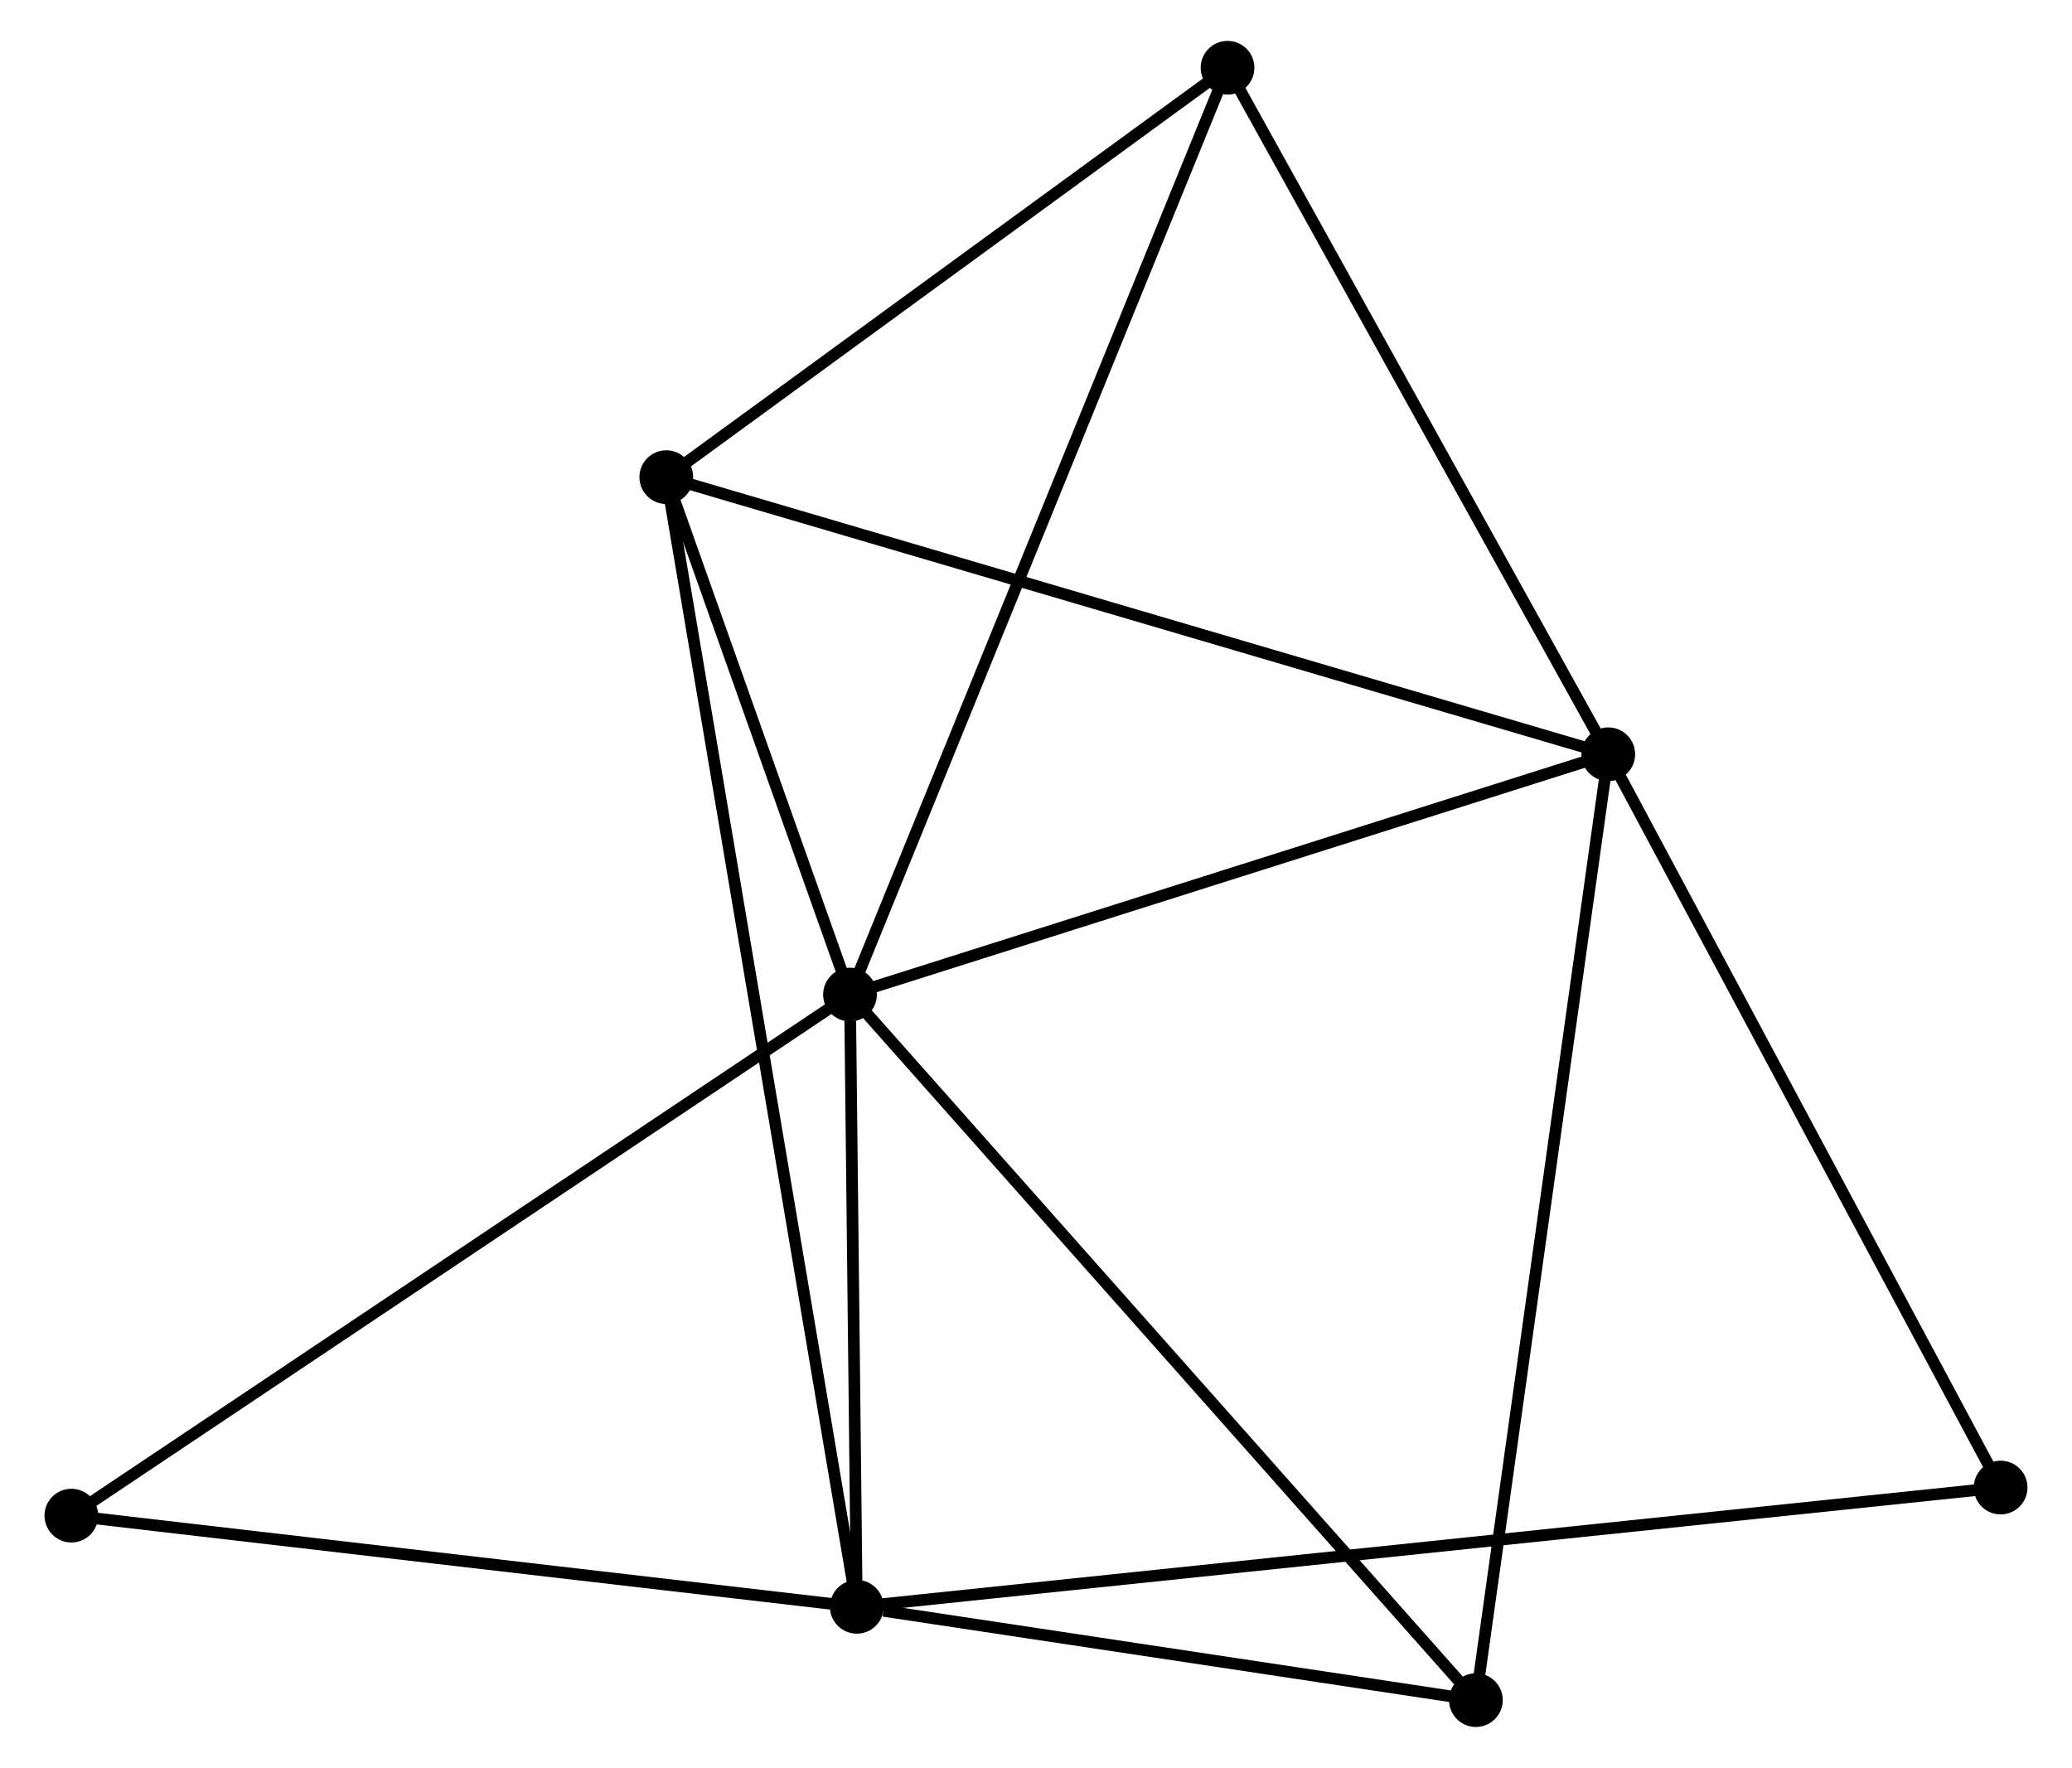 <?xml version="1.0" encoding="UTF-8" standalone="no"?>
<!DOCTYPE svg PUBLIC "-//W3C//DTD SVG 1.1//EN"
 "http://www.w3.org/Graphics/SVG/1.1/DTD/svg11.dtd">
<!-- Generated by graphviz version 2.36.0 (20140111.2315)
 -->
<!-- Title: %3 Pages: 1 -->
<svg width="177pt" height="151pt"
 viewBox="0.00 0.00 176.79 151.35" xmlns="http://www.w3.org/2000/svg" xmlns:xlink="http://www.w3.org/1999/xlink">
<g id="graph0" class="graph" transform="scale(1 1) rotate(0) translate(4 147.355)">
<title>%3</title>
<!-- 0 -->
<g id="node1" class="node"><title>0</title>
<ellipse fill="black" stroke="black" cx="68.469" cy="-62.206" rx="1.8" ry="1.8"/>
</g>
<!-- 1 -->
<g id="node2" class="node"><title>1</title>
<ellipse fill="black" stroke="black" cx="133.394" cy="-82.78" rx="1.8" ry="1.8"/>
</g>
<!-- 0&#45;&#45;1 -->
<g id="edge1" class="edge"><title>0&#45;&#45;1</title>
<path fill="none" stroke="black" d="M70.342,-62.8C79.823,-65.804 122.43,-79.305 131.637,-82.223"/>
</g>
<!-- 2 -->
<g id="node3" class="node"><title>2</title>
<ellipse fill="black" stroke="black" cx="69.052" cy="-9.789" rx="1.8" ry="1.8"/>
</g>
<!-- 0&#45;&#45;2 -->
<g id="edge2" class="edge"><title>0&#45;&#45;2</title>
<path fill="none" stroke="black" d="M68.493,-59.954C68.59,-51.332 68.933,-20.481 69.027,-11.975"/>
</g>
<!-- 3 -->
<g id="node4" class="node"><title>3</title>
<ellipse fill="black" stroke="black" cx="52.739" cy="-106.504" rx="1.8" ry="1.8"/>
</g>
<!-- 0&#45;&#45;3 -->
<g id="edge3" class="edge"><title>0&#45;&#45;3</title>
<path fill="none" stroke="black" d="M67.793,-64.11C65.205,-71.396 55.947,-97.468 53.394,-104.657"/>
</g>
<!-- 4 -->
<g id="node5" class="node"><title>4</title>
<ellipse fill="black" stroke="black" cx="100.796" cy="-141.555" rx="1.8" ry="1.8"/>
</g>
<!-- 0&#45;&#45;4 -->
<g id="edge4" class="edge"><title>0&#45;&#45;4</title>
<path fill="none" stroke="black" d="M69.268,-64.168C73.74,-75.146 95.626,-128.864 100.025,-139.662"/>
</g>
<!-- 5 -->
<g id="node6" class="node"><title>5</title>
<ellipse fill="black" stroke="black" cx="122.06" cy="-1.8" rx="1.8" ry="1.8"/>
</g>
<!-- 0&#45;&#45;5 -->
<g id="edge5" class="edge"><title>0&#45;&#45;5</title>
<path fill="none" stroke="black" d="M69.793,-60.713C77.143,-52.428 112.859,-12.17 120.584,-3.463"/>
</g>
<!-- 6 -->
<g id="node7" class="node"><title>6</title>
<ellipse fill="black" stroke="black" cx="1.8" cy="-17.596" rx="1.8" ry="1.8"/>
</g>
<!-- 0&#45;&#45;6 -->
<g id="edge6" class="edge"><title>0&#45;&#45;6</title>
<path fill="none" stroke="black" d="M66.82,-61.103C57.677,-54.985 13.245,-25.255 3.635,-18.824"/>
</g>
<!-- 1&#45;&#45;3 -->
<g id="edge7" class="edge"><title>1&#45;&#45;3</title>
<path fill="none" stroke="black" d="M131.401,-83.366C120.242,-86.648 65.639,-102.709 54.663,-105.938"/>
</g>
<!-- 1&#45;&#45;4 -->
<g id="edge8" class="edge"><title>1&#45;&#45;4</title>
<path fill="none" stroke="black" d="M132.454,-84.475C127.694,-93.058 106.301,-131.629 101.679,-139.964"/>
</g>
<!-- 1&#45;&#45;5 -->
<g id="edge9" class="edge"><title>1&#45;&#45;5</title>
<path fill="none" stroke="black" d="M133.114,-80.778C131.546,-69.574 123.872,-14.752 122.33,-3.732"/>
</g>
<!-- 7 -->
<g id="node8" class="node"><title>7</title>
<ellipse fill="black" stroke="black" cx="166.988" cy="-20" rx="1.8" ry="1.8"/>
</g>
<!-- 1&#45;&#45;7 -->
<g id="edge10" class="edge"><title>1&#45;&#45;7</title>
<path fill="none" stroke="black" d="M134.364,-80.969C139.269,-71.801 161.315,-30.602 166.079,-21.7"/>
</g>
<!-- 2&#45;&#45;3 -->
<g id="edge11" class="edge"><title>2&#45;&#45;3</title>
<path fill="none" stroke="black" d="M68.711,-11.809C66.588,-24.396 55.195,-91.941 53.077,-104.495"/>
</g>
<!-- 2&#45;&#45;5 -->
<g id="edge12" class="edge"><title>2&#45;&#45;5</title>
<path fill="none" stroke="black" d="M71.329,-9.446C80.049,-8.132 111.247,-3.43 119.849,-2.133"/>
</g>
<!-- 2&#45;&#45;6 -->
<g id="edge13" class="edge"><title>2&#45;&#45;6</title>
<path fill="none" stroke="black" d="M67.111,-10.014C57.291,-11.154 13.157,-16.278 3.621,-17.385"/>
</g>
<!-- 2&#45;&#45;7 -->
<g id="edge14" class="edge"><title>2&#45;&#45;7</title>
<path fill="none" stroke="black" d="M71.097,-10.002C83.843,-11.331 152.241,-18.462 164.954,-19.788"/>
</g>
<!-- 3&#45;&#45;4 -->
<g id="edge15" class="edge"><title>3&#45;&#45;4</title>
<path fill="none" stroke="black" d="M54.337,-107.67C61.634,-112.991 91.732,-134.943 99.142,-140.348"/>
</g>
</g>
</svg>
